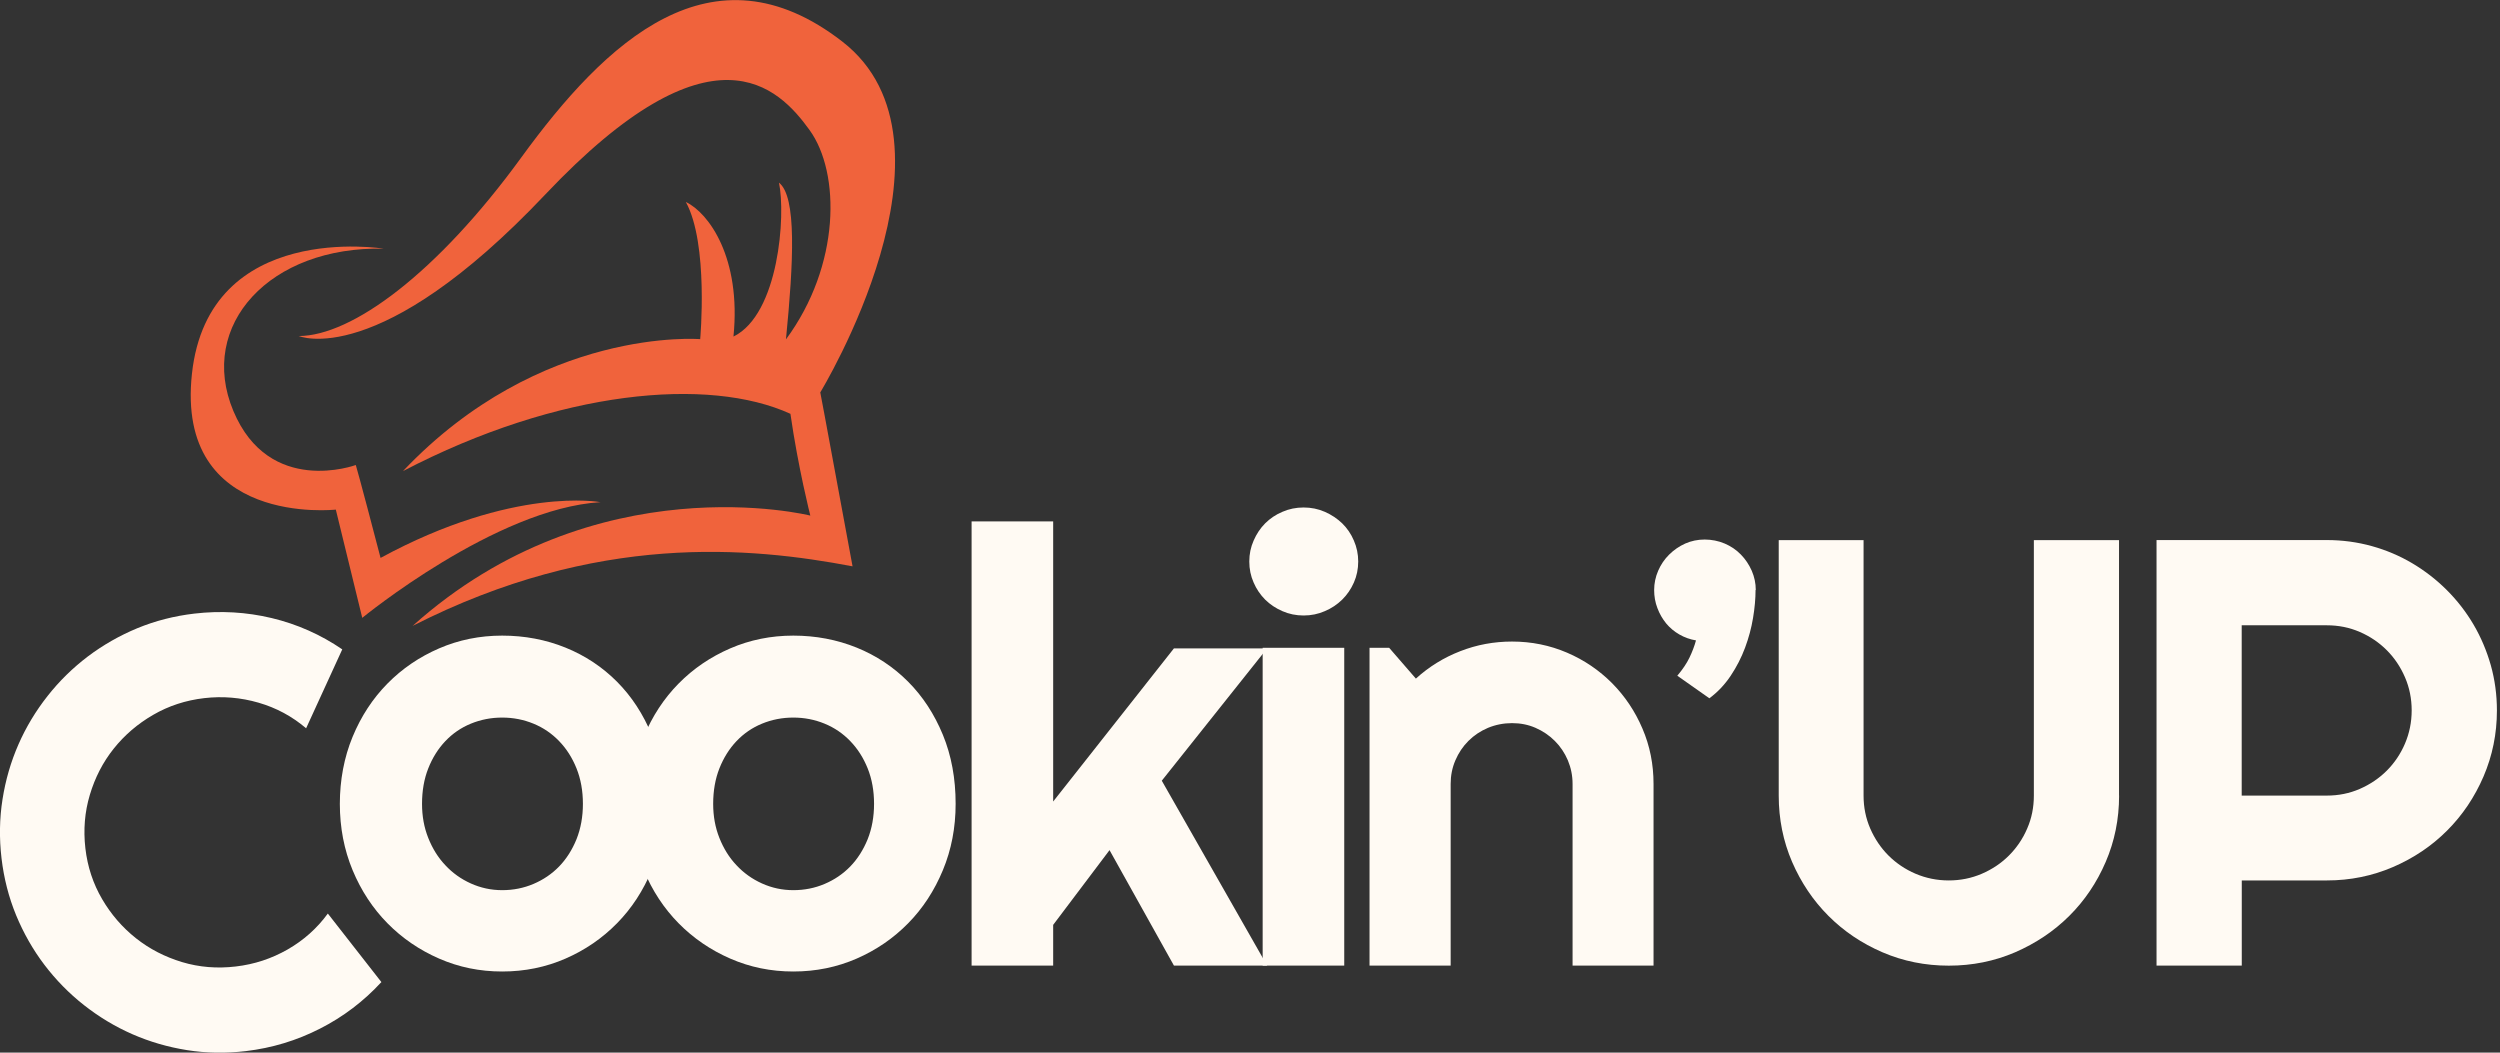 <svg width="171" height="72" viewBox="0 0 171 72" fill="none" xmlns="http://www.w3.org/2000/svg">
<rect x="0" y="0" width="171" height="72" fill="#333333" stroke="none"/>
<g clip-path="url(#clip0_4931_1722)">
<path d="M26.092 67.168C24.882 68.483 23.484 69.548 21.889 70.358C20.294 71.174 18.605 71.683 16.818 71.896C15.447 72.057 14.106 72.037 12.797 71.829C11.488 71.621 10.235 71.257 9.051 70.738C7.866 70.218 6.765 69.553 5.741 68.748C4.718 67.942 3.819 67.023 3.034 65.989C2.25 64.955 1.611 63.828 1.102 62.601C0.598 61.375 0.265 60.076 0.104 58.705C-0.057 57.333 -0.036 55.987 0.172 54.673C0.379 53.353 0.743 52.101 1.263 50.916C1.782 49.732 2.447 48.63 3.253 47.607C4.058 46.583 4.978 45.685 6.011 44.9C7.045 44.121 8.173 43.477 9.399 42.967C10.625 42.463 11.924 42.131 13.296 41.97C15.083 41.762 16.844 41.861 18.585 42.276C20.32 42.692 21.931 43.404 23.411 44.417L20.938 49.815C19.982 48.999 18.902 48.417 17.686 48.064C16.47 47.711 15.234 47.607 13.971 47.752C12.709 47.898 11.529 48.282 10.469 48.901C9.409 49.514 8.516 50.283 7.778 51.208C7.04 52.132 6.5 53.182 6.147 54.361C5.793 55.541 5.695 56.761 5.84 58.024C5.985 59.287 6.37 60.445 6.983 61.495C7.596 62.544 8.37 63.438 9.3 64.176C10.23 64.913 11.285 65.454 12.454 65.807C13.628 66.16 14.849 66.259 16.127 66.108C17.405 65.958 18.569 65.573 19.671 64.945C20.767 64.316 21.686 63.5 22.424 62.487L26.082 67.168H26.092Z" fill="#FFFAF3"/>
<path d="M45.451 54.985C45.451 56.606 45.16 58.123 44.578 59.52C43.996 60.923 43.206 62.134 42.204 63.152C41.201 64.175 40.027 64.981 38.681 65.568C37.336 66.155 35.891 66.451 34.348 66.451C32.805 66.451 31.381 66.155 30.036 65.568C28.69 64.981 27.511 64.175 26.503 63.152C25.495 62.129 24.7 60.918 24.118 59.52C23.536 58.117 23.245 56.606 23.245 54.985C23.245 53.364 23.536 51.805 24.118 50.397C24.7 48.989 25.495 47.778 26.503 46.755C27.511 45.731 28.69 44.931 30.036 44.349C31.381 43.767 32.821 43.476 34.348 43.476C35.876 43.476 37.336 43.752 38.681 44.297C40.027 44.843 41.201 45.622 42.204 46.63C43.206 47.638 43.996 48.849 44.578 50.262C45.16 51.675 45.451 53.249 45.451 54.979V54.985ZM39.871 54.985C39.871 54.091 39.725 53.286 39.434 52.558C39.144 51.836 38.749 51.213 38.245 50.693C37.746 50.173 37.159 49.773 36.489 49.498C35.818 49.223 35.107 49.082 34.348 49.082C33.59 49.082 32.878 49.223 32.207 49.498C31.537 49.773 30.955 50.173 30.462 50.693C29.968 51.213 29.578 51.836 29.293 52.558C29.007 53.281 28.867 54.091 28.867 54.985C28.867 55.826 29.007 56.6 29.293 57.317C29.578 58.034 29.963 58.658 30.462 59.183C30.955 59.713 31.537 60.128 32.207 60.429C32.878 60.731 33.59 60.887 34.348 60.887C35.107 60.887 35.818 60.746 36.489 60.461C37.159 60.175 37.746 59.78 38.245 59.266C38.743 58.751 39.138 58.128 39.434 57.401C39.725 56.668 39.871 55.863 39.871 54.985Z" fill="#FFFAF3"/>
<path d="M65.365 54.985C65.365 56.606 65.075 58.123 64.493 59.52C63.911 60.923 63.121 62.134 62.118 63.152C61.115 64.175 59.941 64.981 58.596 65.568C57.25 66.155 55.806 66.451 54.263 66.451C52.719 66.451 51.296 66.155 49.95 65.568C48.605 64.981 47.425 64.175 46.417 63.152C45.409 62.129 44.614 60.918 44.032 59.52C43.451 58.117 43.16 56.606 43.16 54.985C43.16 53.364 43.451 51.805 44.032 50.397C44.614 48.989 45.409 47.778 46.417 46.755C47.425 45.731 48.605 44.931 49.95 44.349C51.296 43.767 52.735 43.476 54.263 43.476C55.79 43.476 57.25 43.752 58.596 44.297C59.941 44.843 61.115 45.622 62.118 46.63C63.121 47.638 63.911 48.849 64.493 50.262C65.075 51.675 65.365 53.249 65.365 54.979V54.985ZM59.785 54.985C59.785 54.091 59.64 53.286 59.349 52.558C59.058 51.836 58.663 51.213 58.159 50.693C57.66 50.173 57.073 49.773 56.403 49.498C55.733 49.223 55.021 49.082 54.263 49.082C53.504 49.082 52.792 49.223 52.122 49.498C51.452 49.773 50.87 50.173 50.376 50.693C49.883 51.213 49.493 51.836 49.207 52.558C48.922 53.281 48.781 54.091 48.781 54.985C48.781 55.826 48.922 56.6 49.207 57.317C49.493 58.034 49.877 58.658 50.376 59.183C50.87 59.713 51.452 60.128 52.122 60.429C52.792 60.731 53.504 60.887 54.263 60.887C55.021 60.887 55.733 60.746 56.403 60.461C57.073 60.175 57.66 59.78 58.159 59.266C58.658 58.751 59.053 58.128 59.349 57.401C59.64 56.668 59.785 55.863 59.785 54.985Z" fill="#FFFAF3"/>
<path d="M72.037 66.046H66.457V35.662H72.037V54.824L80.297 44.349H86.672L79.466 53.4L86.672 66.046H80.297L75.892 58.149L72.037 63.261V66.041V66.046Z" fill="#FFFAF3"/>
<path d="M92.902 38.406C92.902 38.92 92.803 39.398 92.606 39.845C92.409 40.292 92.144 40.681 91.806 41.014C91.468 41.346 91.073 41.611 90.616 41.803C90.164 42.001 89.681 42.1 89.166 42.1C88.652 42.1 88.169 42.001 87.717 41.803C87.265 41.606 86.87 41.346 86.537 41.014C86.205 40.681 85.94 40.292 85.748 39.845C85.55 39.398 85.452 38.92 85.452 38.406C85.452 37.891 85.55 37.429 85.748 36.977C85.945 36.525 86.205 36.13 86.537 35.797C86.87 35.465 87.26 35.2 87.717 35.008C88.169 34.81 88.652 34.712 89.166 34.712C89.681 34.712 90.164 34.81 90.616 35.008C91.068 35.205 91.463 35.47 91.806 35.797C92.144 36.13 92.414 36.52 92.606 36.977C92.803 37.429 92.902 37.907 92.902 38.406ZM91.946 66.046H86.366V44.308H91.946V66.046Z" fill="#FFFAF3"/>
<path d="M99.215 66.046H93.676V44.308H95.017L96.846 46.417C97.739 45.607 98.752 44.978 99.88 44.542C101.007 44.1 102.192 43.882 103.423 43.882C104.748 43.882 106 44.136 107.18 44.64C108.359 45.144 109.382 45.846 110.266 46.729C111.144 47.617 111.84 48.651 112.344 49.836C112.853 51.02 113.102 52.283 113.102 53.623V66.046H107.564V53.623C107.564 53.057 107.455 52.517 107.242 52.008C107.024 51.498 106.728 51.057 106.348 50.678C105.969 50.298 105.527 50.002 105.029 49.784C104.53 49.566 103.995 49.462 103.423 49.462C102.852 49.462 102.296 49.571 101.781 49.784C101.267 50.002 100.82 50.298 100.441 50.678C100.062 51.057 99.766 51.498 99.547 52.008C99.329 52.517 99.225 53.052 99.225 53.623V66.046H99.215Z" fill="#FFFAF3"/>
<path d="M120.08 40.354C120.08 40.951 120.022 41.59 119.908 42.271C119.794 42.957 119.612 43.632 119.363 44.303C119.113 44.973 118.786 45.612 118.381 46.22C117.975 46.828 117.487 47.342 116.921 47.763L114.728 46.22C115.092 45.788 115.372 45.373 115.559 44.983C115.747 44.593 115.897 44.199 116.006 43.804C115.601 43.736 115.222 43.601 114.868 43.398C114.515 43.196 114.214 42.941 113.964 42.64C113.715 42.333 113.512 41.985 113.367 41.596C113.216 41.206 113.144 40.79 113.144 40.359C113.144 39.902 113.237 39.46 113.419 39.039C113.601 38.619 113.85 38.25 114.172 37.933C114.494 37.616 114.853 37.367 115.269 37.179C115.679 36.998 116.126 36.904 116.599 36.904C117.071 36.904 117.544 36.998 117.97 37.179C118.396 37.361 118.765 37.611 119.077 37.933C119.389 38.25 119.633 38.619 119.82 39.039C120.002 39.46 120.095 39.897 120.095 40.359L120.08 40.354Z" fill="#FFFAF3"/>
<path d="M144.946 54.418C144.946 56.029 144.639 57.541 144.031 58.954C143.424 60.367 142.592 61.599 141.538 62.648C140.483 63.698 139.246 64.524 137.833 65.137C136.42 65.745 134.908 66.051 133.297 66.051C131.687 66.051 130.175 65.745 128.762 65.137C127.348 64.529 126.117 63.698 125.068 62.648C124.018 61.599 123.192 60.367 122.579 58.954C121.971 57.541 121.665 56.029 121.665 54.418V36.946H127.468V54.418C127.468 55.218 127.619 55.967 127.925 56.673C128.232 57.375 128.647 57.993 129.172 58.518C129.697 59.042 130.32 59.463 131.027 59.765C131.734 60.066 132.492 60.222 133.292 60.222C134.092 60.222 134.846 60.071 135.557 59.765C136.269 59.458 136.888 59.042 137.412 58.518C137.937 57.993 138.358 57.375 138.659 56.673C138.966 55.972 139.116 55.218 139.116 54.418V36.946H144.941V54.418H144.946Z" fill="#FFFAF3"/>
<path d="M153.332 66.046H147.507V36.94H159.156C160.226 36.94 161.255 37.081 162.242 37.356C163.229 37.631 164.154 38.026 165.011 38.535C165.868 39.045 166.653 39.653 167.365 40.364C168.077 41.076 168.684 41.861 169.194 42.728C169.703 43.596 170.092 44.521 170.373 45.508C170.648 46.495 170.789 47.524 170.789 48.594C170.789 50.189 170.482 51.696 169.874 53.109C169.266 54.522 168.435 55.759 167.38 56.813C166.326 57.868 165.089 58.699 163.676 59.307C162.263 59.915 160.756 60.222 159.161 60.222H153.337V66.046H153.332ZM153.332 42.77V54.418H159.156C159.956 54.418 160.704 54.268 161.411 53.961C162.112 53.654 162.73 53.239 163.255 52.714C163.78 52.189 164.201 51.566 164.502 50.859C164.803 50.153 164.959 49.394 164.959 48.594C164.959 47.794 164.809 47.041 164.502 46.329C164.195 45.617 163.78 44.999 163.255 44.474C162.73 43.949 162.112 43.528 161.411 43.227C160.709 42.92 159.956 42.77 159.156 42.77H153.332Z" fill="#FFFAF3"/>
<path d="M20.429 22.98C20.429 22.98 25.879 25.37 37.299 13.301C48.719 1.231 53.255 5.965 55.374 8.895C57.494 11.82 57.499 18.153 53.759 23.214C54.283 17.909 54.502 13.431 53.281 12.495C53.754 14.688 53.281 21.499 50.169 23.021C50.709 17.644 48.485 14.563 46.911 13.815C48.485 16.678 47.893 23.198 47.893 23.198C47.893 23.198 36.977 22.294 27.563 32.223C38.25 26.658 48.475 25.754 54.065 28.305C54.6 32.031 55.426 35.267 55.426 35.267C55.426 35.267 40.739 31.589 28.223 42.811C40.827 36.395 51.317 37.408 58.315 38.738C56.185 27.188 56.107 26.84 56.107 26.84C56.107 26.84 66.529 9.762 57.619 2.847C48.703 -4.068 41.419 2.847 35.657 10.77C29.895 18.694 24.066 22.98 20.429 22.985V22.98Z" fill="#F0633C"/>
<path d="M26.253 17.01C26.253 17.01 14.272 15.046 13.129 25.562C11.986 36.078 22.97 34.857 22.97 34.857L24.778 42.261C24.778 42.261 33.911 34.774 41.071 34.348C41.071 34.348 35.122 33.225 26.03 38.161C24.539 32.446 24.336 31.807 24.336 31.807C24.336 31.807 18.424 33.989 15.961 28.108C13.498 22.227 18.47 16.823 26.259 17.01H26.253Z" fill="#F0633C"/>
</g>
<defs>
<clipPath id="clip0_4931_1722">
<rect width="170.783" height="72" fill="white"/>
</clipPath>
</defs>
</svg>
